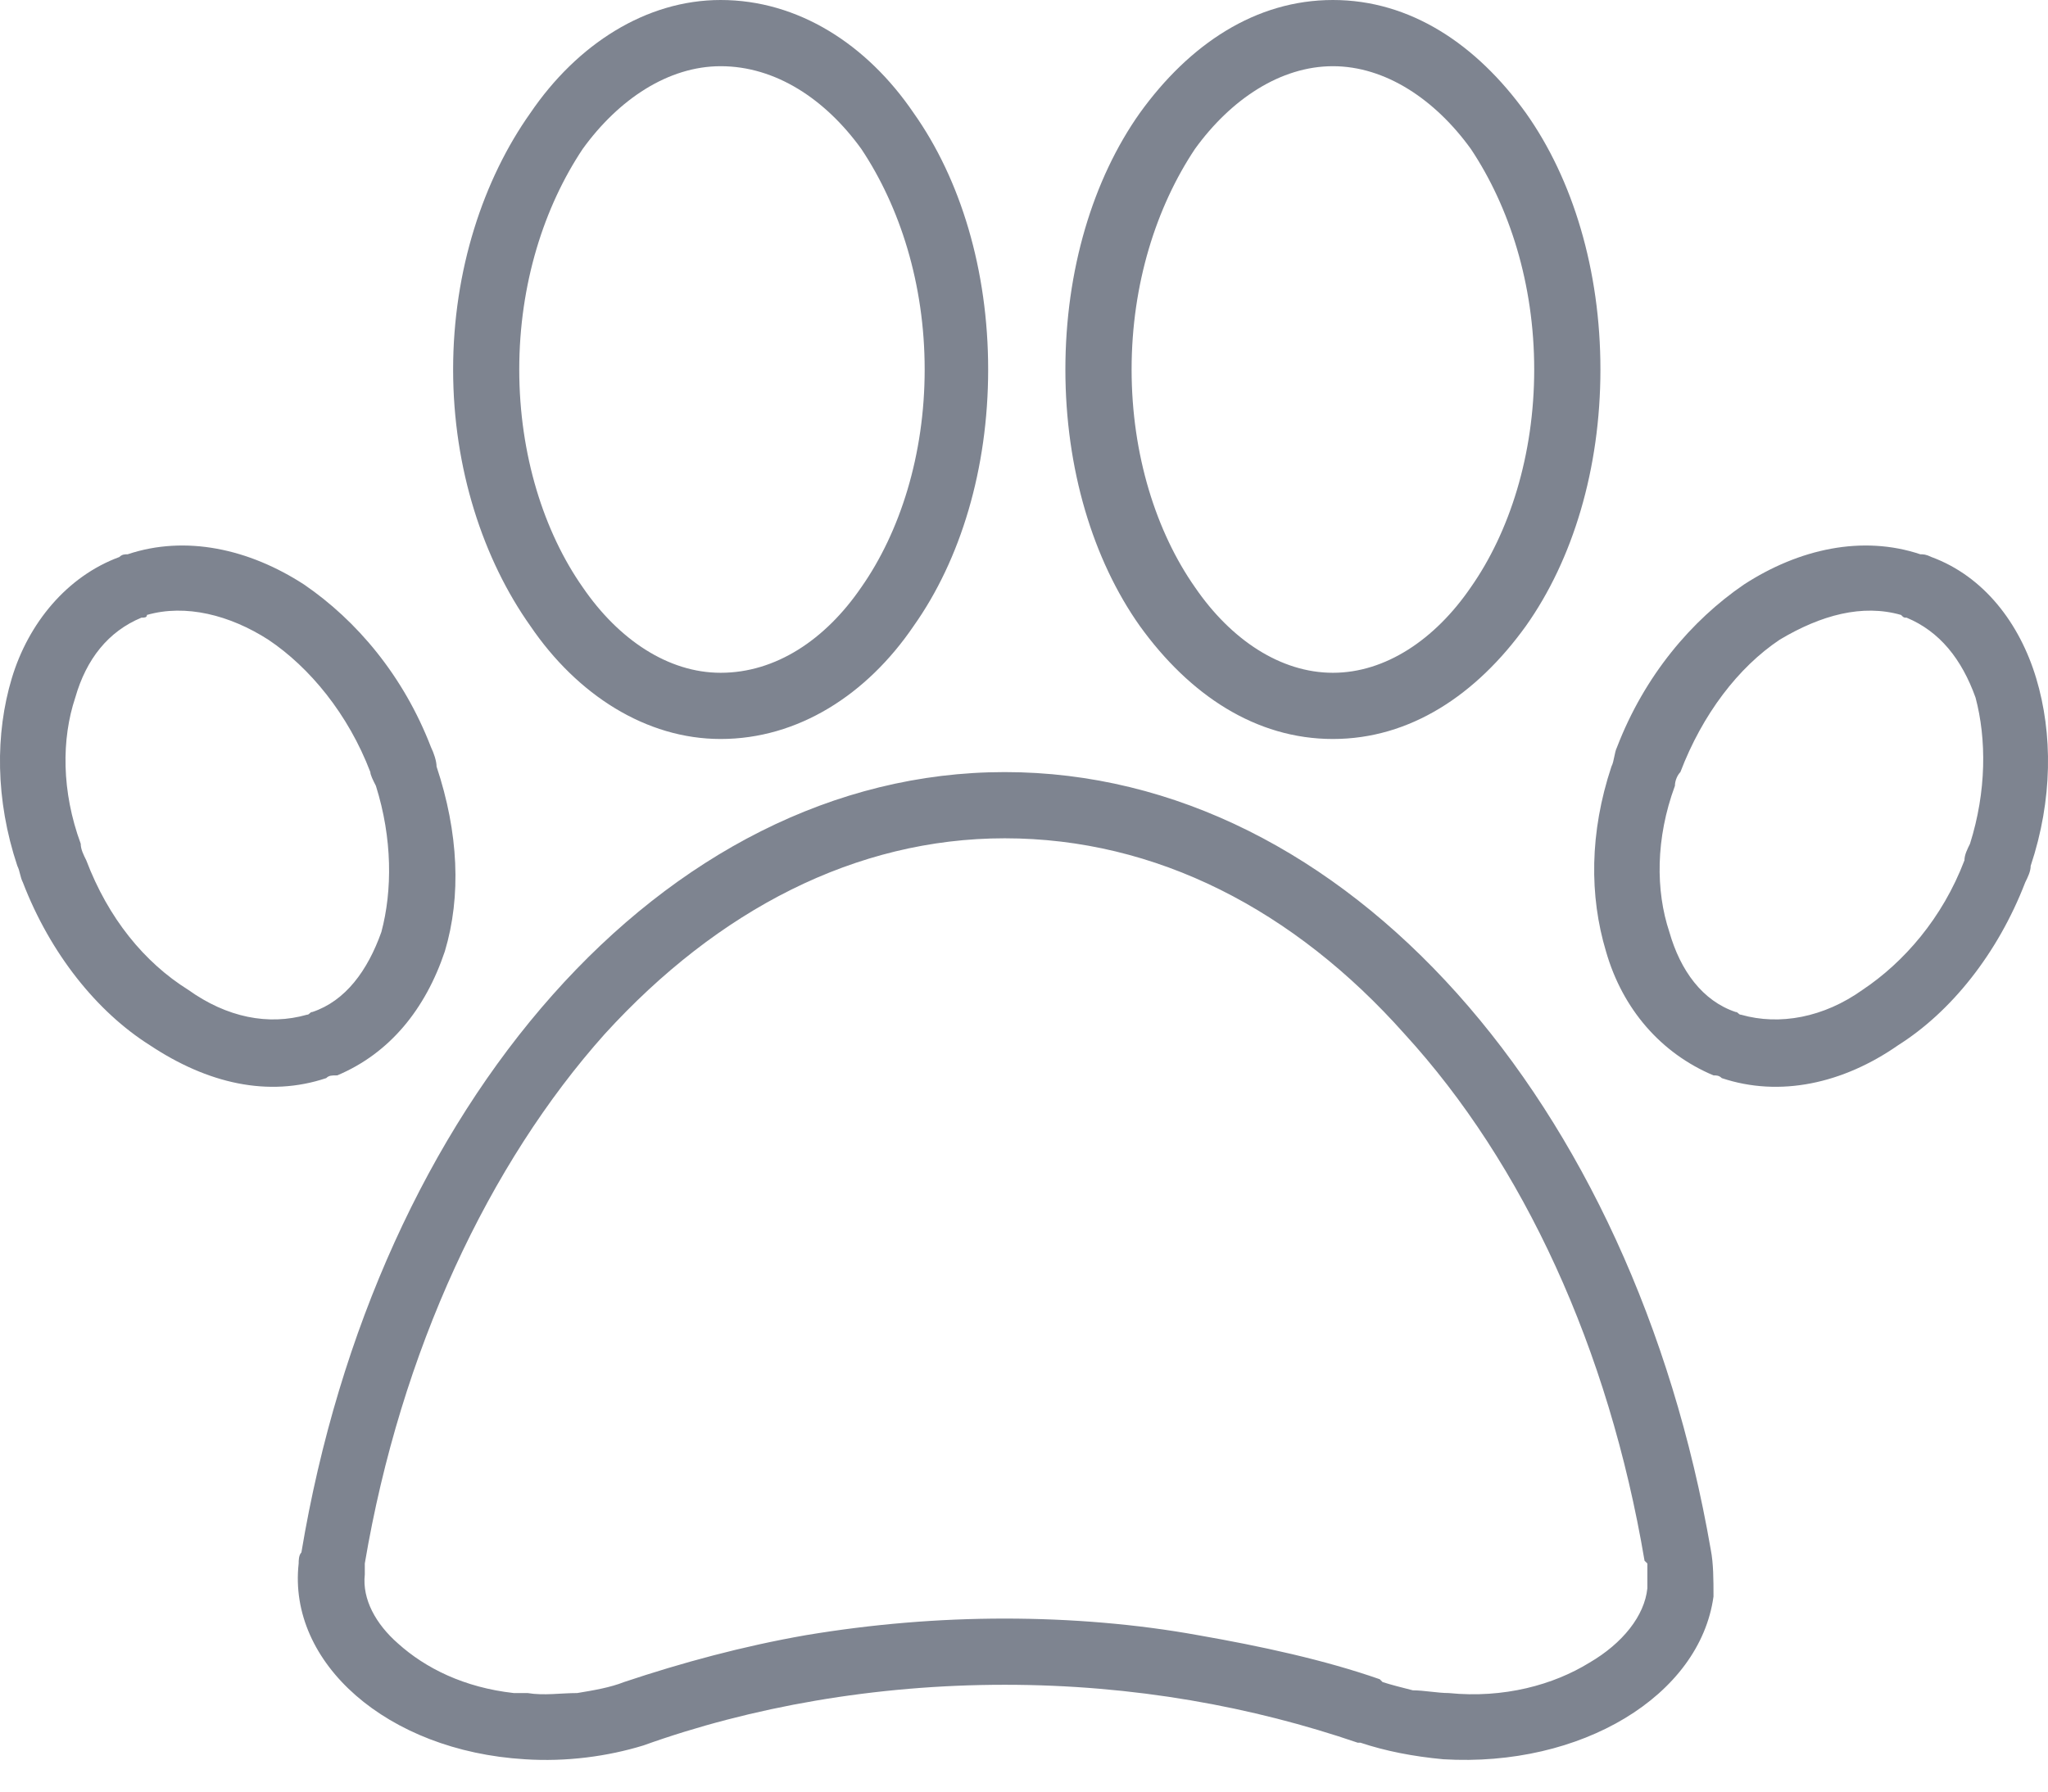 <svg width="24" height="21" viewBox="0 0 24 21" fill="none" xmlns="http://www.w3.org/2000/svg">
<path fill-rule="evenodd" clip-rule="evenodd" d="M11.774 9.05C15.781 9.05 19.143 12.928 20.048 18.164C20.08 18.326 20.08 18.52 20.08 18.714C19.919 19.877 18.529 20.718 16.913 20.621C16.557 20.588 16.234 20.524 15.943 20.427H15.911C14.683 20.007 13.293 19.748 11.774 19.748C10.255 19.748 8.8 20.007 7.54 20.459C7.12 20.588 6.635 20.653 6.15 20.621C4.534 20.524 3.37 19.489 3.5 18.326C3.5 18.294 3.5 18.229 3.532 18.197C4.405 12.961 7.766 9.05 11.774 9.05ZM8.445 0C9.35 0 10.158 0.517 10.707 1.325C11.257 2.101 11.58 3.167 11.58 4.331C11.58 5.495 11.257 6.561 10.707 7.337C10.158 8.145 9.35 8.662 8.445 8.662C7.572 8.662 6.764 8.145 6.215 7.337C5.665 6.561 5.31 5.495 5.31 4.331C5.31 3.167 5.665 2.101 6.215 1.325C6.764 0.517 7.572 0 8.445 0ZM10.093 1.745C9.673 1.164 9.091 0.776 8.445 0.776C7.831 0.776 7.249 1.164 6.829 1.745C6.376 2.424 6.085 3.329 6.085 4.331C6.085 5.333 6.376 6.238 6.829 6.884C7.249 7.498 7.831 7.886 8.445 7.886C9.091 7.886 9.673 7.498 10.093 6.884C10.546 6.238 10.836 5.333 10.836 4.331C10.836 3.329 10.546 2.424 10.093 1.745ZM15.62 0C16.525 0 17.301 0.517 17.882 1.325C18.432 2.101 18.755 3.167 18.755 4.331C18.755 5.495 18.432 6.561 17.882 7.337C17.301 8.145 16.525 8.662 15.62 8.662C14.715 8.662 13.939 8.145 13.357 7.337C12.808 6.561 12.485 5.495 12.485 4.331C12.485 3.167 12.808 2.101 13.357 1.325C13.939 0.517 14.715 0 15.62 0ZM17.236 1.745C16.816 1.164 16.234 0.776 15.62 0.776C15.006 0.776 14.424 1.164 14.004 1.745C13.551 2.424 13.261 3.329 13.261 4.331C13.261 5.333 13.551 6.238 14.004 6.884C14.424 7.498 15.006 7.886 15.62 7.886C16.234 7.886 16.816 7.498 17.236 6.884C17.689 6.238 17.979 5.333 17.979 4.331C17.979 3.329 17.689 2.424 17.236 1.745ZM22.504 6.497C22.537 6.497 22.569 6.497 22.634 6.529C23.248 6.755 23.668 7.305 23.862 7.951C24.056 8.597 24.056 9.373 23.797 10.149C23.797 10.213 23.765 10.278 23.733 10.343C23.409 11.183 22.86 11.862 22.246 12.25C21.599 12.702 20.856 12.864 20.177 12.637C20.145 12.605 20.113 12.605 20.08 12.605C19.466 12.347 19.014 11.829 18.82 11.151C18.626 10.504 18.626 9.761 18.884 8.985C18.917 8.921 18.917 8.824 18.949 8.759C19.272 7.919 19.822 7.272 20.436 6.852C21.082 6.432 21.826 6.27 22.504 6.497ZM22.343 7.24C22.31 7.24 22.31 7.24 22.278 7.208C21.826 7.078 21.341 7.208 20.856 7.498C20.371 7.822 19.951 8.371 19.692 9.05C19.66 9.082 19.628 9.147 19.628 9.211C19.401 9.826 19.401 10.44 19.563 10.925C19.692 11.377 19.951 11.732 20.339 11.862C20.371 11.862 20.371 11.894 20.403 11.894C20.856 12.023 21.373 11.926 21.826 11.603C22.31 11.28 22.763 10.763 23.021 10.084C23.021 10.02 23.054 9.955 23.086 9.89C23.28 9.276 23.28 8.662 23.151 8.177C22.989 7.725 22.73 7.401 22.343 7.24ZM1.722 7.208C1.722 7.24 1.69 7.24 1.657 7.24C1.269 7.401 1.011 7.725 0.882 8.177C0.72 8.662 0.72 9.276 0.946 9.89C0.946 9.955 0.979 10.02 1.011 10.084C1.269 10.763 1.69 11.28 2.207 11.603C2.659 11.926 3.144 12.023 3.597 11.894C3.629 11.894 3.629 11.862 3.661 11.862C4.049 11.732 4.308 11.377 4.469 10.925C4.599 10.44 4.599 9.826 4.405 9.211C4.372 9.147 4.34 9.082 4.34 9.05C4.081 8.371 3.629 7.822 3.144 7.498C2.692 7.208 2.174 7.078 1.722 7.208ZM1.399 6.529C1.431 6.497 1.463 6.497 1.496 6.497C2.174 6.27 2.918 6.432 3.564 6.852C4.178 7.272 4.728 7.919 5.051 8.759C5.083 8.824 5.116 8.921 5.116 8.985C5.374 9.761 5.407 10.504 5.213 11.151C4.986 11.829 4.566 12.347 3.952 12.605C3.887 12.605 3.855 12.605 3.823 12.637C3.144 12.864 2.433 12.702 1.754 12.25C1.14 11.862 0.591 11.183 0.268 10.343C0.235 10.278 0.235 10.213 0.203 10.149C-0.056 9.373 -0.056 8.597 0.138 7.951C0.332 7.305 0.785 6.755 1.399 6.529ZM16.46 12.12C15.167 10.666 13.551 9.826 11.774 9.826C10.028 9.826 8.412 10.666 7.087 12.12C5.73 13.639 4.695 15.837 4.275 18.326V18.358C4.275 18.391 4.275 18.358 4.275 18.391C4.275 18.391 4.275 18.391 4.275 18.423V18.455C4.243 18.746 4.405 19.037 4.663 19.263C4.986 19.554 5.439 19.78 6.021 19.845C6.085 19.845 6.15 19.845 6.182 19.845C6.376 19.877 6.57 19.845 6.764 19.845C6.958 19.813 7.152 19.78 7.313 19.716C7.992 19.489 8.703 19.296 9.447 19.166C10.222 19.037 10.998 18.972 11.774 18.972C12.55 18.972 13.325 19.037 14.036 19.166C14.78 19.296 15.523 19.457 16.169 19.683L16.202 19.716C16.299 19.748 16.428 19.78 16.557 19.813C16.686 19.813 16.848 19.845 16.977 19.845C17.624 19.91 18.206 19.748 18.626 19.489C19.014 19.263 19.272 18.94 19.305 18.617C19.305 18.552 19.305 18.52 19.305 18.455C19.305 18.423 19.305 18.391 19.305 18.326L19.272 18.294C18.852 15.805 17.85 13.639 16.46 12.12Z" fill="#7E8490"/>
</svg>
